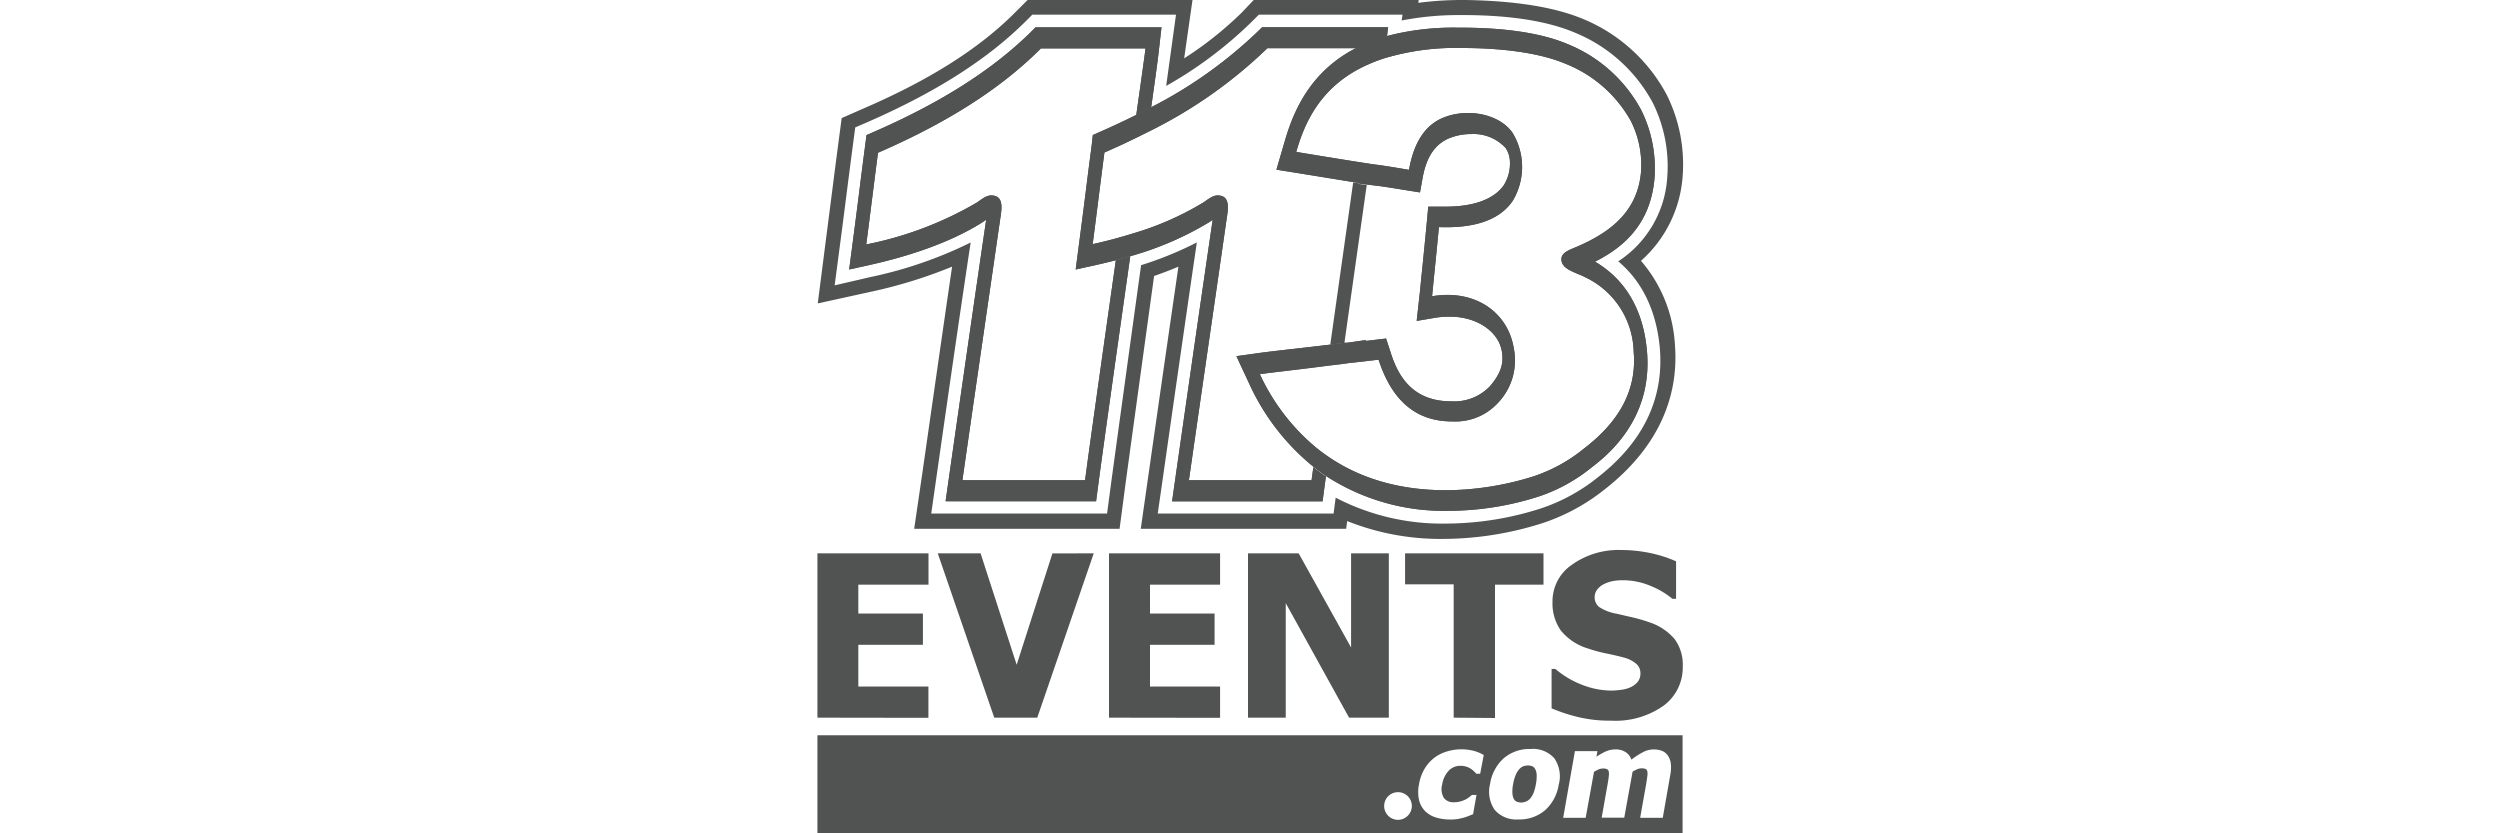 <svg id="Layer_1" data-name="Layer 1" xmlns="http://www.w3.org/2000/svg" viewBox="0 0 300 100"><defs><style>.cls-1{fill:#515352;}</style></defs><title>Client-Logos</title><path class="cls-1" d="M98.09,86.12V66.4h13.33v3.76H103v3.46h7.75v3.76H103v5h8.41v3.76Z"/><path class="cls-1" d="M131.25,66.4l-6.78,19.72h-5.16L112.53,66.4h5.14L122,79.77l4.29-13.36Z"/><path class="cls-1" d="M133.08,86.12V66.4h13.33v3.76H138v3.46h7.75v3.76H138v5h8.41v3.76Z"/><path class="cls-1" d="M166.66,86.12h-4.77l-7.6-13.74V86.12h-4.53V66.4h6.08l6.29,11.3V66.4h4.53Z"/><path class="cls-1" d="M174.44,86.12v-16h-5.83V66.4h16.61v3.76H179.4v16Z"/><path class="cls-1" d="M193.35,86.48a16.23,16.23,0,0,1-4-.44A20.41,20.41,0,0,1,186.19,85V80.27h.45a11.06,11.06,0,0,0,3.27,1.93,9.78,9.78,0,0,0,3.47.67,9.18,9.18,0,0,0,1.12-.09,3.93,3.93,0,0,0,1.12-.29,2.47,2.47,0,0,0,.87-.63,1.54,1.54,0,0,0,.36-1.07,1.47,1.47,0,0,0-.58-1.2,3.72,3.72,0,0,0-1.39-.68q-1-.27-2.15-.5a17,17,0,0,1-2.14-.58,6.66,6.66,0,0,1-3.29-2.17,5.65,5.65,0,0,1-1-3.42,5.31,5.31,0,0,1,2.34-4.48A9.64,9.64,0,0,1,194.51,66a17.35,17.35,0,0,1,3.5.36,15.36,15.36,0,0,1,3.12,1v4.5h-.44A9.81,9.81,0,0,0,198,70.28a8.5,8.5,0,0,0-3.25-.65,6.72,6.72,0,0,0-1.16.09,4.49,4.49,0,0,0-1.09.36,2.21,2.21,0,0,0-.8.63,1.45,1.45,0,0,0-.34.93,1.48,1.48,0,0,0,.54,1.2,5.45,5.45,0,0,0,2.07.8l1.91.44a18.21,18.21,0,0,1,2,.58,6.7,6.7,0,0,1,3.05,2,5.13,5.13,0,0,1,1,3.3,5.69,5.69,0,0,1-2.31,4.73A10,10,0,0,1,193.35,86.48Z"/><path class="cls-1" d="M184.23,92.3a.77.77,0,0,0-.34-.34,1.28,1.28,0,0,0-.53-.1,1.64,1.64,0,0,0-.55.09,1.3,1.3,0,0,0-.49.34,2.41,2.41,0,0,0-.43.69,5,5,0,0,0-.32,1.14,4.46,4.46,0,0,0-.08,1.1,1.73,1.73,0,0,0,.16.64.73.73,0,0,0,.34.33,1.41,1.41,0,0,0,1.11,0,1.25,1.25,0,0,0,.49-.33,2.49,2.49,0,0,0,.42-.67,5,5,0,0,0,.3-1.11,4.7,4.7,0,0,0,.09-1.11A1.67,1.67,0,0,0,184.23,92.3Z"/><path class="cls-1" d="M98.09,88.23V100H201.91V88.23Zm69.67,10.15a1.66,1.66,0,1,1,1.66-1.66A1.67,1.67,0,0,1,167.76,98.38Zm9.86-5.53h-.5l0-.05a3.45,3.45,0,0,0-.29-.29,2.54,2.54,0,0,0-.38-.29,2.31,2.31,0,0,0-.52-.23,2.19,2.19,0,0,0-.67-.09,1.89,1.89,0,0,0-1.43.6,3.1,3.1,0,0,0-.77,1.65,2.05,2.05,0,0,0,.21,1.61,1.42,1.42,0,0,0,1.21.51,2.82,2.82,0,0,0,.77-.1,3.17,3.17,0,0,0,.61-.23,3.24,3.24,0,0,0,.44-.28l.34-.27,0,0h.54l-.41,2.31-.59.24a5.07,5.07,0,0,1-.61.2c-.25.06-.48.11-.69.15a5.36,5.36,0,0,1-.84.05,5.74,5.74,0,0,1-1.75-.25,3.16,3.16,0,0,1-1.3-.78,2.85,2.85,0,0,1-.71-1.33,4.48,4.48,0,0,1,0-1.85,5.37,5.37,0,0,1,.7-1.93,4.73,4.73,0,0,1,1.21-1.32,4.79,4.79,0,0,1,1.53-.73,6,6,0,0,1,3-.08,5,5,0,0,1,1.24.48l.09.05Zm9.43,1.27a5.19,5.19,0,0,1-1.61,3.08,4.7,4.7,0,0,1-3.23,1.13,3.41,3.41,0,0,1-2.85-1.15,3.82,3.82,0,0,1-.55-3.11A5.18,5.18,0,0,1,180.44,91a4.72,4.72,0,0,1,3.22-1.12A3.41,3.41,0,0,1,186.52,91,3.83,3.83,0,0,1,187.06,94.12ZM200.43,93l-.9,5.14h-2.71l.71-4c.06-.37.11-.7.15-1a1.74,1.74,0,0,0,0-.58.4.4,0,0,0-.19-.27,1.07,1.07,0,0,0-.51-.09,1.34,1.34,0,0,0-.51.11,4.19,4.19,0,0,0-.56.29l-1,5.52h-2.71l.71-4c.07-.38.11-.69.14-.95a1.75,1.75,0,0,0,0-.59.4.4,0,0,0-.19-.27,1.06,1.06,0,0,0-.51-.09,1.34,1.34,0,0,0-.54.12,5.28,5.28,0,0,0-.53.28l-1,5.52h-2.7l1.41-8h2.7l-.12.67a7.83,7.83,0,0,1,1-.58,2.89,2.89,0,0,1,1.29-.3,2.15,2.15,0,0,1,1.27.36,1.74,1.74,0,0,1,.64.87,8.86,8.86,0,0,1,1.33-.87,2.82,2.82,0,0,1,2.36-.18,1.6,1.6,0,0,1,.69.57,2.17,2.17,0,0,1,.35.95A4.57,4.57,0,0,1,200.43,93Z"/><path class="cls-1" d="M130.21,57.62H115.49c1.47-10.27,3-20.73,4.51-31.17.18-1.24.58-3-1.07-3-.64,0-1.24.56-1.75.88a42.44,42.44,0,0,1-13.23,5c.48-3.66.93-7.34,1.41-11,7.51-3.27,14.27-7.23,19.55-12.52h12.55c-.07.65-.5,3.7-1.11,8l1.79-.92c.48-3.4.8-5.72.86-6.3l.38-3.31H124.27l-.33.33c-4.65,4.65-10.92,8.67-19.2,12.27l-.76.33-.16,1.24q-.38,2.89-.74,5.79-.33,2.61-.67,5.21l-.51,3.89,2.48-.55c3.83-.85,9.29-2.43,13.55-5.14l.41-.28c-1.48,10.09-2.94,20.27-4.35,30.12l-.52,3.66h18.06l.22-1.66c.57-4.36,2.27-16.39,3.88-27.74-.59.18-1.17.34-1.73.48C132.35,42.18,130.76,53.42,130.21,57.62Z"/><path class="cls-1" d="M157.39,57.62H142.67c1.47-10.27,3-20.73,4.5-31.17.18-1.24.58-3-1.07-3-.63,0-1.24.56-1.75.88A35.62,35.62,0,0,1,136,28q-.86.27-1.73.51c-1,.29-2.1.55-3.15.79.48-3.66.93-7.34,1.41-11q1.73-.75,3.4-1.56l1.78-.88A56.11,56.11,0,0,0,152.09,5.78h10.68a19.87,19.87,0,0,1,3.67-1.42l.13-1.09H151.45l-.33.33a53.68,53.68,0,0,1-13,9.28l-1.79.92q-2.11,1.05-4.43,2.07l-.76.33L131,17.45q-.38,2.89-.74,5.79-.33,2.61-.67,5.21l-.51,3.89,2.48-.55c.73-.16,1.51-.35,2.33-.56.56-.15,1.14-.31,1.73-.48a38.24,38.24,0,0,0,9.49-4.09l.41-.28c-1.48,10.09-2.94,20.27-4.35,30.12l-.52,3.66h18.06l.22-1.66.18-1.32q-.76-.51-1.51-1.11Z"/><path class="cls-1" d="M197.65,42.31c-.54-6.88-4.23-9.72-6.25-10.91,3.32-1.67,6.65-4.41,7.14-10a15.72,15.72,0,0,0-1.6-8.2,17.4,17.4,0,0,0-8.76-7.88c-3-1.29-7.34-2-12.89-2h-.35a31.37,31.37,0,0,0-8.49,1,19.87,19.87,0,0,0-3.67,1.42c-5.44,2.77-7.51,7.4-8.61,11.21l-1,3.41,2.5.4,2.41.39,4.3.7.72.11v.07l.91.11,1.13.14c1,.12,2,.29,3,.45l1.12.18,1.14.18.3-1.67c.46-2.59,1.49-4.13,3.25-4.85a6.73,6.73,0,0,1,2.54-.48,5.24,5.24,0,0,1,4.18,1.66,3.06,3.06,0,0,1,.52,1.63,4.93,4.93,0,0,1-.71,2.81c-.81,1.19-2.69,2.61-7.06,2.61l-.84,0-1.19,0-.17,1.84c-.17,1.81-.35,3.6-.53,5.4q-.15,1.44-.29,2.88L170,38.51l2.3-.39A10.2,10.2,0,0,1,174,38c3.22,0,5.84,1.77,6.23,4.2.2,1.28,0,2.47-1.43,4.14a5.91,5.91,0,0,1-4.63,1.82h-.05c-4.79,0-6.42-3.3-7.22-5.79l-.57-1.75-1.64.2-.79.09v-.1l-2.25.32-.3,0-1.69.22-3.6.42c-2,.23-4,.45-5.18.62l-2.51.35L150,46.24A27.47,27.47,0,0,0,157.6,56q.74.59,1.51,1.11a25.94,25.94,0,0,0,14.63,4.19h0a35.81,35.81,0,0,0,11-1.75,20.15,20.15,0,0,0,6.19-3.41C192.72,54.77,198.29,50.45,197.65,42.31ZM190,53.89a19,19,0,0,1-5.88,3.24c-5,1.64-16,3.66-24.74-2.34q-.76-.52-1.5-1.12a25.21,25.21,0,0,1-6.7-8.77c1.82-.25,5.3-.63,8.05-1l1.69-.2,1-.14v0c1.19-.12,2.34-.26,3.51-.4,1.4,4.3,4,7.44,8.88,7.41a6.92,6.92,0,0,0,5.43-2.21,7.37,7.37,0,0,0,1.92-6.53c-.7-4.39-4.69-7.15-9.81-6.28.27-2.77.56-5.52.82-8.3,4.09.16,7.23-.76,8.85-3.14a7.9,7.9,0,0,0,0-8.15c-1.6-2.32-5.43-3-8.27-1.86-2.53,1-3.67,3.48-4.17,6.28-1.36-.22-2.7-.47-4.11-.64v0l-.67-.1-1.62-.25c-2.45-.39-5.49-.89-7.13-1.16.93-3.25,2.8-8,8.78-10.56q.82-.36,1.74-.66a29.65,29.65,0,0,1,9.38-1.25c4.57,0,9.24.53,12.48,1.92a15.5,15.5,0,0,1,7.79,6.87,11.73,11.73,0,0,1,1.2,6.09c-.42,4.81-3.76,7.29-7.77,9-.9.38-1.85.69-1.78,1.57.09,1.15,1.77,1.49,2.86,2.06a10.16,10.16,0,0,1,5.81,8.94C196.53,47.8,193.17,51.47,190,53.89Z"/><path class="cls-1" d="M201,41.5a16.88,16.88,0,0,0-4.08-10.2,15,15,0,0,0,5-10.18A18.72,18.72,0,0,0,200,11.36a20,20,0,0,0-10-9.07C186.57.85,181.85.1,175.87,0h-.36a39.9,39.9,0,0,0-5.31.34l.05-.39H150.49L149,1.52A43,43,0,0,1,142.1,7l1-7H123.31l-1.52,1.52c-4.26,4.27-10.12,8-17.92,11.39L101,14.17l-.45,3.42q-.38,2.9-.75,5.81-.33,2.6-.67,5.2l-1,7.81L104.56,35a57.37,57.37,0,0,0,9.69-3c-1.22,8.36-2.4,16.62-3.55,24.64l-1,6.82h24.65l.67-5.08c.21-1.59,1.38-10.08,3.47-25.26,1-.35,2-.73,2.92-1.12-1.2,8.24-2.38,16.47-3.52,24.46l-1,7h24.65l.12-.93a30.21,30.21,0,0,0,11.48,2.14h0a39.47,39.47,0,0,0,12.07-1.93,24,24,0,0,0,7.41-4.06C198.6,54,201.48,48.08,201,41.5ZM191.7,57.31A21.87,21.87,0,0,1,184.94,61a37.48,37.48,0,0,1-11.47,1.83h0a27.66,27.66,0,0,1-13.19-3.11l-.25,1.9h-21.1l.76-5.29c1.27-8.91,2.59-18.09,3.93-27.24a42.24,42.24,0,0,1-6.69,2.73c-1.73,12.51-3.39,24.6-3.65,26.56l-.43,3.24h-21.1l.73-5.11c1.28-8.94,2.6-18.16,4-27.41a50.26,50.26,0,0,1-12,4.14l-4.32,1,.75-5.7q.34-2.59.67-5.2.37-2.9.75-5.8l.3-2.25,1.75-.76C112.4,11,118.48,7.11,123,2.64l.88-.88h17.24l-1.18,8.55a48.9,48.9,0,0,0,10.24-7.67l.88-.88h17.24l-.1.7a35.61,35.61,0,0,1,7-.65h.36c5.75,0,10.26.76,13.43,2.11a18.57,18.57,0,0,1,9.35,8.43,17.11,17.11,0,0,1,1.73,8.92,13,13,0,0,1-5.88,10.09c2.92,2.45,4.63,6.06,5,10.56C199.65,47.93,197.13,53.1,191.7,57.31Z"/><path class="cls-1" d="M130.21,57.62H115.49c1.47-10.27,3-20.73,4.51-31.17.18-1.24.58-3-1.07-3-.64,0-1.24.56-1.75.88a42.44,42.44,0,0,1-13.23,5c.48-3.66.93-7.34,1.41-11,7.51-3.27,14.27-7.23,19.55-12.52h12.55c-.07.65-.5,3.7-1.11,8l1.79-.92c.48-3.4.8-5.72.86-6.3l.38-3.31H124.27l-.33.33c-4.65,4.65-10.92,8.67-19.2,12.27l-.76.33-.16,1.24q-.38,2.89-.74,5.79-.33,2.61-.67,5.21l-.51,3.89,2.48-.55c3.83-.85,9.29-2.43,13.55-5.14l.41-.28c-1.48,10.09-2.94,20.27-4.35,30.12l-.52,3.66h18.06l.22-1.66c.57-4.36,2.27-16.39,3.88-27.74-.59.18-1.17.34-1.73.48C132.35,42.18,130.76,53.42,130.21,57.62Z"/><path class="cls-1" d="M161.33,41.15c.6-4.27,1.25-8.83,1.86-13.17l.82-5.79-.91-.11V22l-.72-.11c-.87,6.15-1.87,13.18-2.75,19.48Z"/><path class="cls-1" d="M157.39,57.62H142.67c1.47-10.27,3-20.73,4.5-31.17.18-1.24.58-3-1.07-3-.63,0-1.24.56-1.75.88A35.62,35.62,0,0,1,136,28q-.86.27-1.73.51c-1,.29-2.1.55-3.15.79.48-3.66.93-7.34,1.41-11q1.73-.75,3.4-1.56l1.78-.88A56.11,56.11,0,0,0,152.09,5.78h10.68a19.87,19.87,0,0,1,3.67-1.42l.13-1.09H151.45l-.33.33a53.68,53.68,0,0,1-13,9.28l-1.79.92q-2.11,1.05-4.43,2.07l-.76.33L131,17.45q-.38,2.89-.74,5.79-.33,2.61-.67,5.21l-.51,3.89,2.48-.55c.73-.16,1.51-.35,2.33-.56.56-.15,1.14-.31,1.73-.48a38.24,38.24,0,0,0,9.49-4.09l.41-.28c-1.48,10.09-2.94,20.27-4.35,30.12l-.52,3.66h18.06l.22-1.66.18-1.32q-.76-.51-1.51-1.11Z"/><path class="cls-1" d="M197.65,42.31c-.54-6.88-4.23-9.72-6.25-10.91,3.32-1.67,6.65-4.41,7.14-10a15.72,15.72,0,0,0-1.6-8.2,17.4,17.4,0,0,0-8.76-7.88c-3-1.29-7.34-2-12.89-2h-.35a31.37,31.37,0,0,0-8.49,1,19.87,19.87,0,0,0-3.67,1.42c-5.44,2.77-7.51,7.4-8.61,11.21l-1,3.41,2.5.4,2.41.39,4.3.7.72.11v.07l.91.11,1.13.14c1,.12,2,.29,3,.45l1.12.18,1.14.18.3-1.67c.46-2.59,1.49-4.13,3.25-4.85a6.73,6.73,0,0,1,2.54-.48,5.24,5.24,0,0,1,4.18,1.66,3.06,3.06,0,0,1,.52,1.63,4.93,4.93,0,0,1-.71,2.81c-.81,1.19-2.69,2.61-7.06,2.61l-.84,0-1.19,0-.17,1.84c-.17,1.81-.35,3.6-.53,5.4q-.15,1.44-.29,2.88L170,38.51l2.3-.39A10.2,10.2,0,0,1,174,38c3.22,0,5.84,1.77,6.23,4.2.2,1.28,0,2.47-1.43,4.14a5.91,5.91,0,0,1-4.63,1.82h-.05c-4.79,0-6.42-3.3-7.22-5.79l-.57-1.75-1.64.2-.79.09v-.1l-2.25.32-.3,0-1.69.22-3.6.42c-2,.23-4,.45-5.18.62l-2.51.35L150,46.24A27.47,27.47,0,0,0,157.6,56q.74.59,1.51,1.11a25.94,25.94,0,0,0,14.63,4.19h0a35.81,35.81,0,0,0,11-1.75,20.15,20.15,0,0,0,6.19-3.41C192.72,54.77,198.29,50.45,197.65,42.31ZM190,53.89a19,19,0,0,1-5.88,3.24c-5,1.64-16,3.66-24.74-2.34q-.76-.52-1.5-1.12a25.21,25.21,0,0,1-6.7-8.77c1.82-.25,5.3-.63,8.05-1l1.69-.2,1-.14v0c1.19-.12,2.34-.26,3.51-.4,1.4,4.3,4,7.44,8.88,7.41a6.92,6.92,0,0,0,5.43-2.21,7.37,7.37,0,0,0,1.92-6.53c-.7-4.39-4.69-7.15-9.81-6.28.27-2.77.56-5.52.82-8.3,4.09.16,7.23-.76,8.85-3.14a7.9,7.9,0,0,0,0-8.15c-1.6-2.32-5.43-3-8.27-1.86-2.53,1-3.67,3.48-4.17,6.28-1.36-.22-2.7-.47-4.11-.64v0l-.67-.1-1.62-.25c-2.45-.39-5.49-.89-7.13-1.16.93-3.25,2.8-8,8.78-10.56q.82-.36,1.74-.66a29.65,29.65,0,0,1,9.38-1.25c4.57,0,9.24.53,12.48,1.92a15.5,15.5,0,0,1,7.79,6.87,11.73,11.73,0,0,1,1.2,6.09c-.42,4.81-3.76,7.29-7.77,9-.9.38-1.85.69-1.78,1.57.09,1.15,1.77,1.49,2.86,2.06a10.16,10.16,0,0,1,5.81,8.94C196.53,47.8,193.17,51.47,190,53.89Z"/></svg>